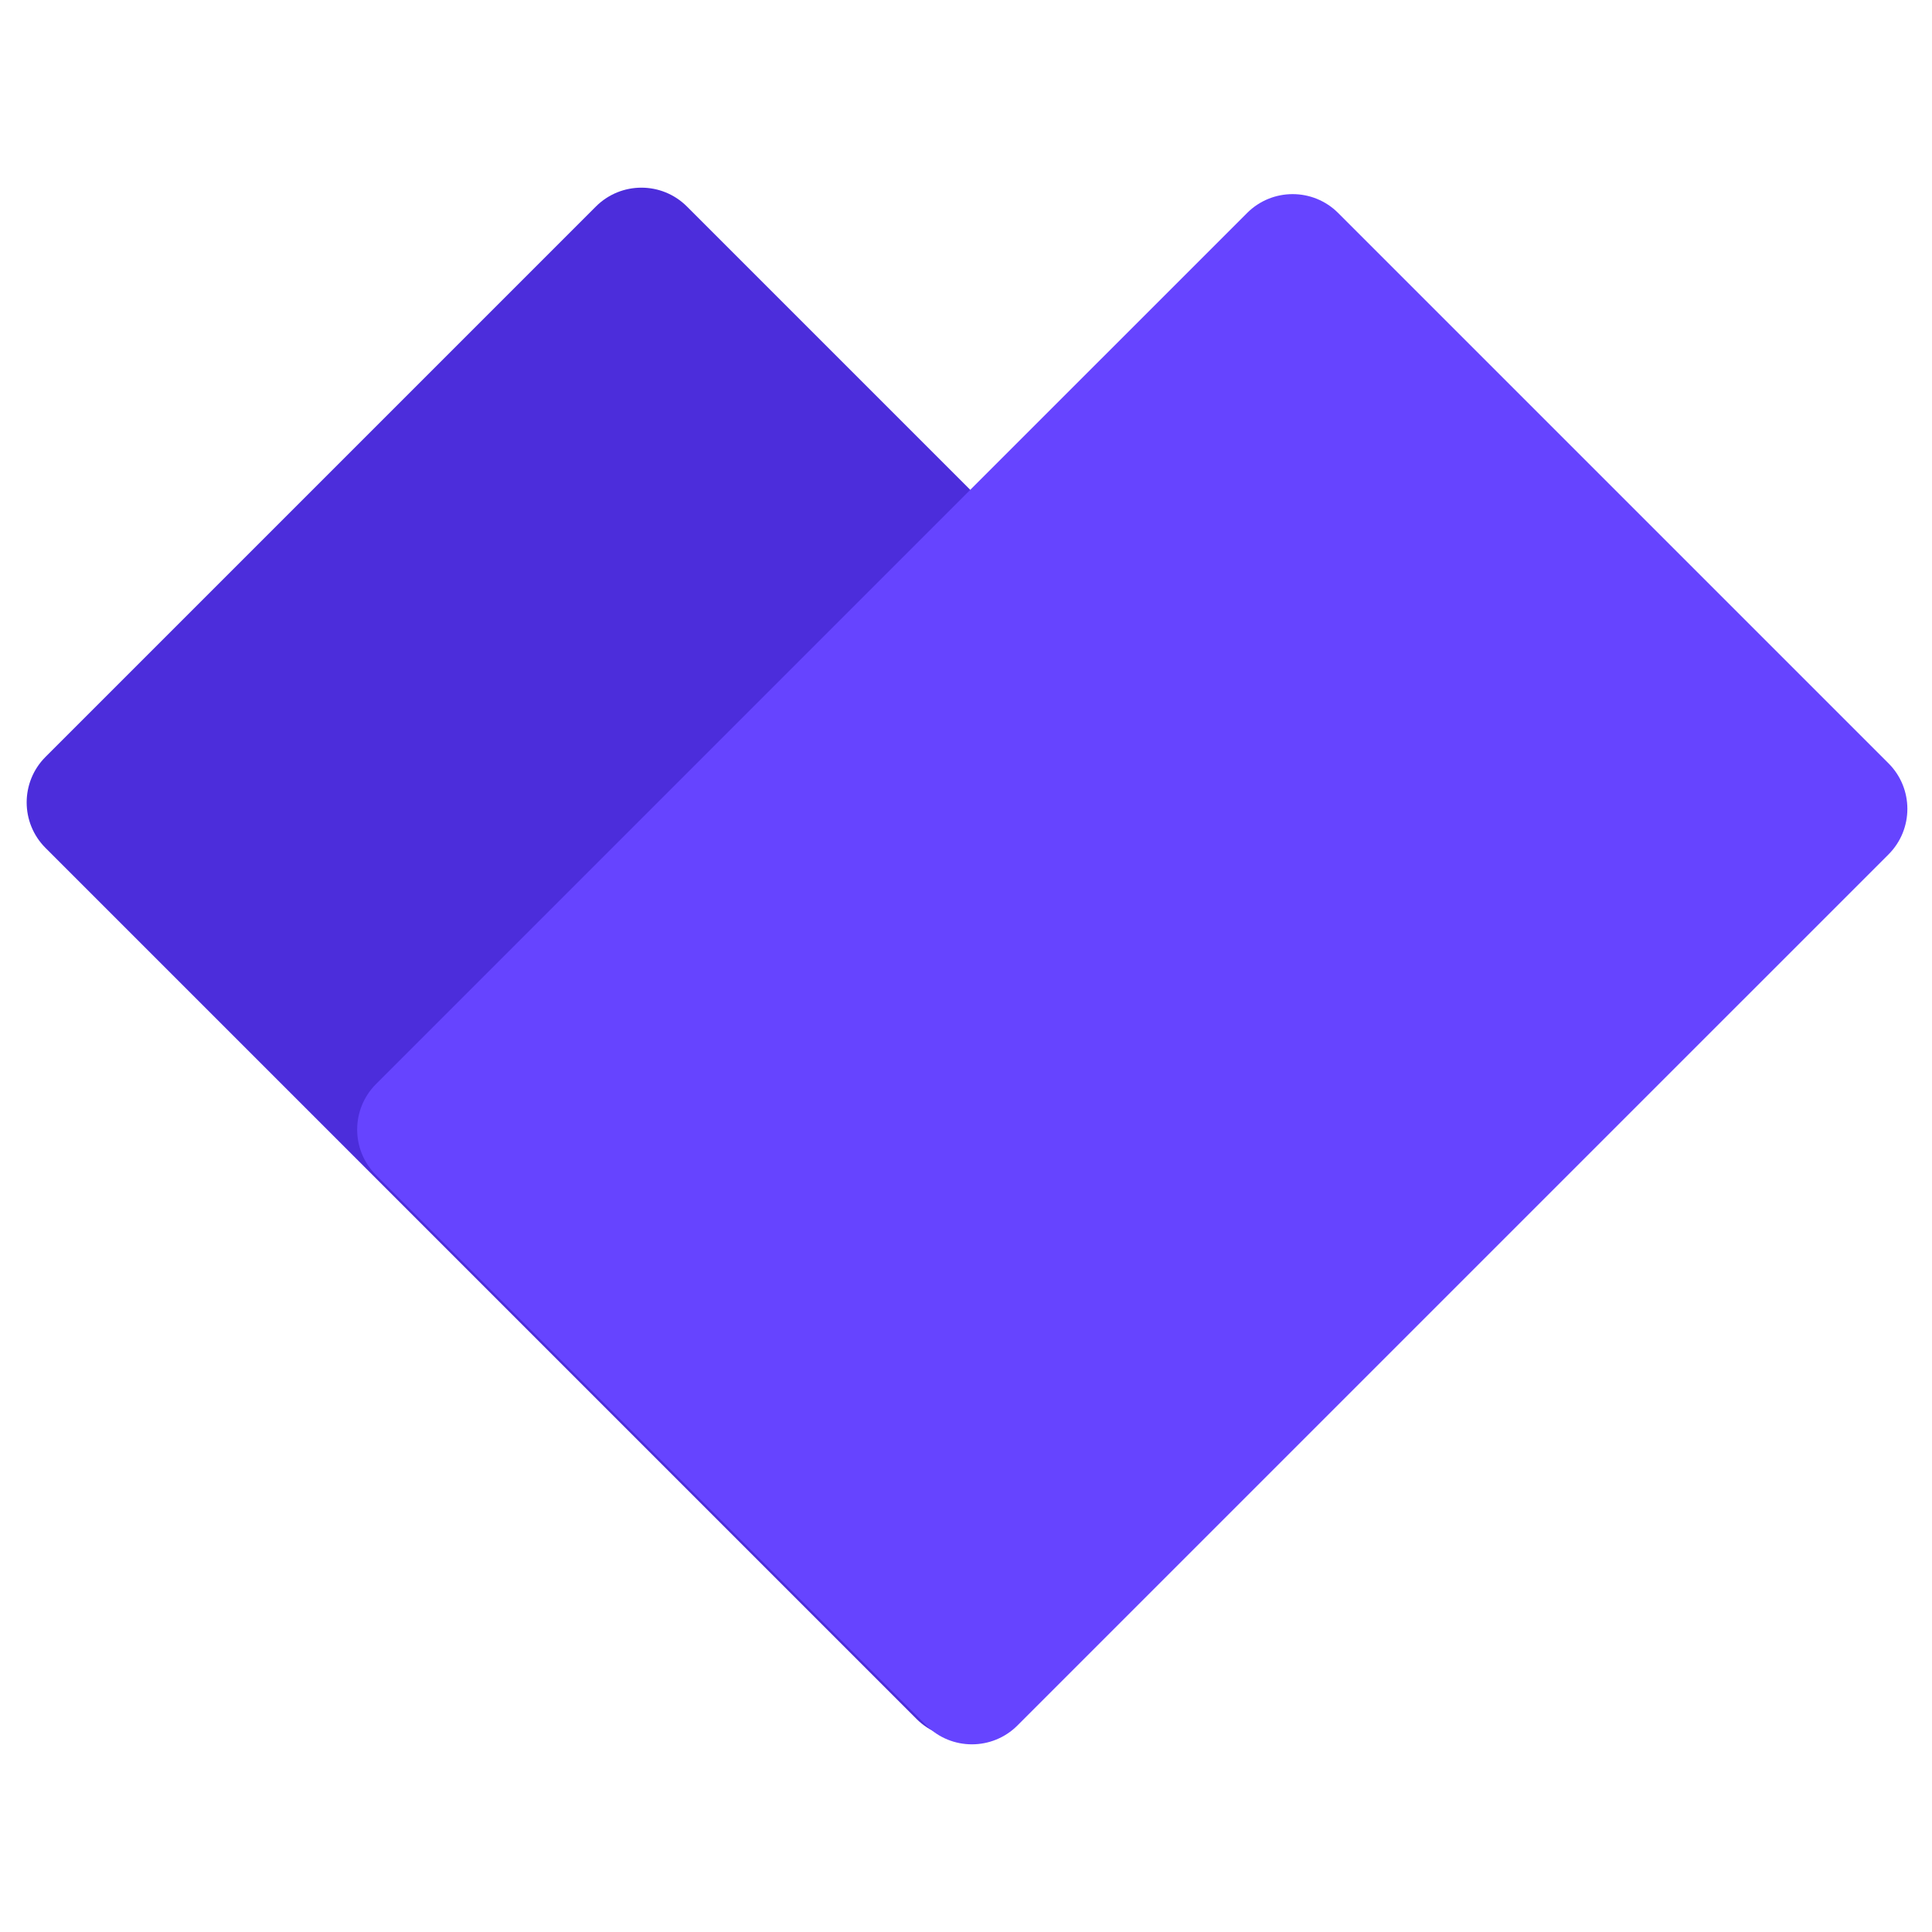 <svg width="120" height="120" viewBox="0 0 120 120" fill="none" xmlns="http://www.w3.org/2000/svg">
<g clip-path="url(#clip0_2530_195)">
<mask id="mask0_2530_195" style="mask-type:luminance" maskUnits="userSpaceOnUse" x="0" y="0" width="120" height="120">
<path d="M120 0H0V120H120V0Z" fill="white"/>
</mask>
<g mask="url(#mask0_2530_195)">
<path d="M37.011 12.828L2.828 47.011C1.266 48.573 1.266 51.106 2.828 52.668L56.931 106.771C58.493 108.333 61.026 108.333 62.588 106.771L96.771 72.588C98.333 71.026 98.333 68.493 96.771 66.931L42.668 12.828C41.106 11.266 38.574 11.266 37.011 12.828Z" fill="#4C2DDB"/>
<path d="M117.299 47.412L83.116 13.229C81.554 11.667 79.021 11.667 77.459 13.229L23.356 67.332C21.794 68.894 21.794 71.427 23.356 72.989L57.539 107.172C59.101 108.734 61.634 108.734 63.196 107.172L117.299 53.069C118.861 51.507 118.861 48.974 117.299 47.412Z" fill="#6644FF"/>
</g>
</g>
<defs>
<clipPath id="clip0_2530_195">
<rect width="120" height="120" fill="white"/>
</clipPath>
</defs>
</svg>
